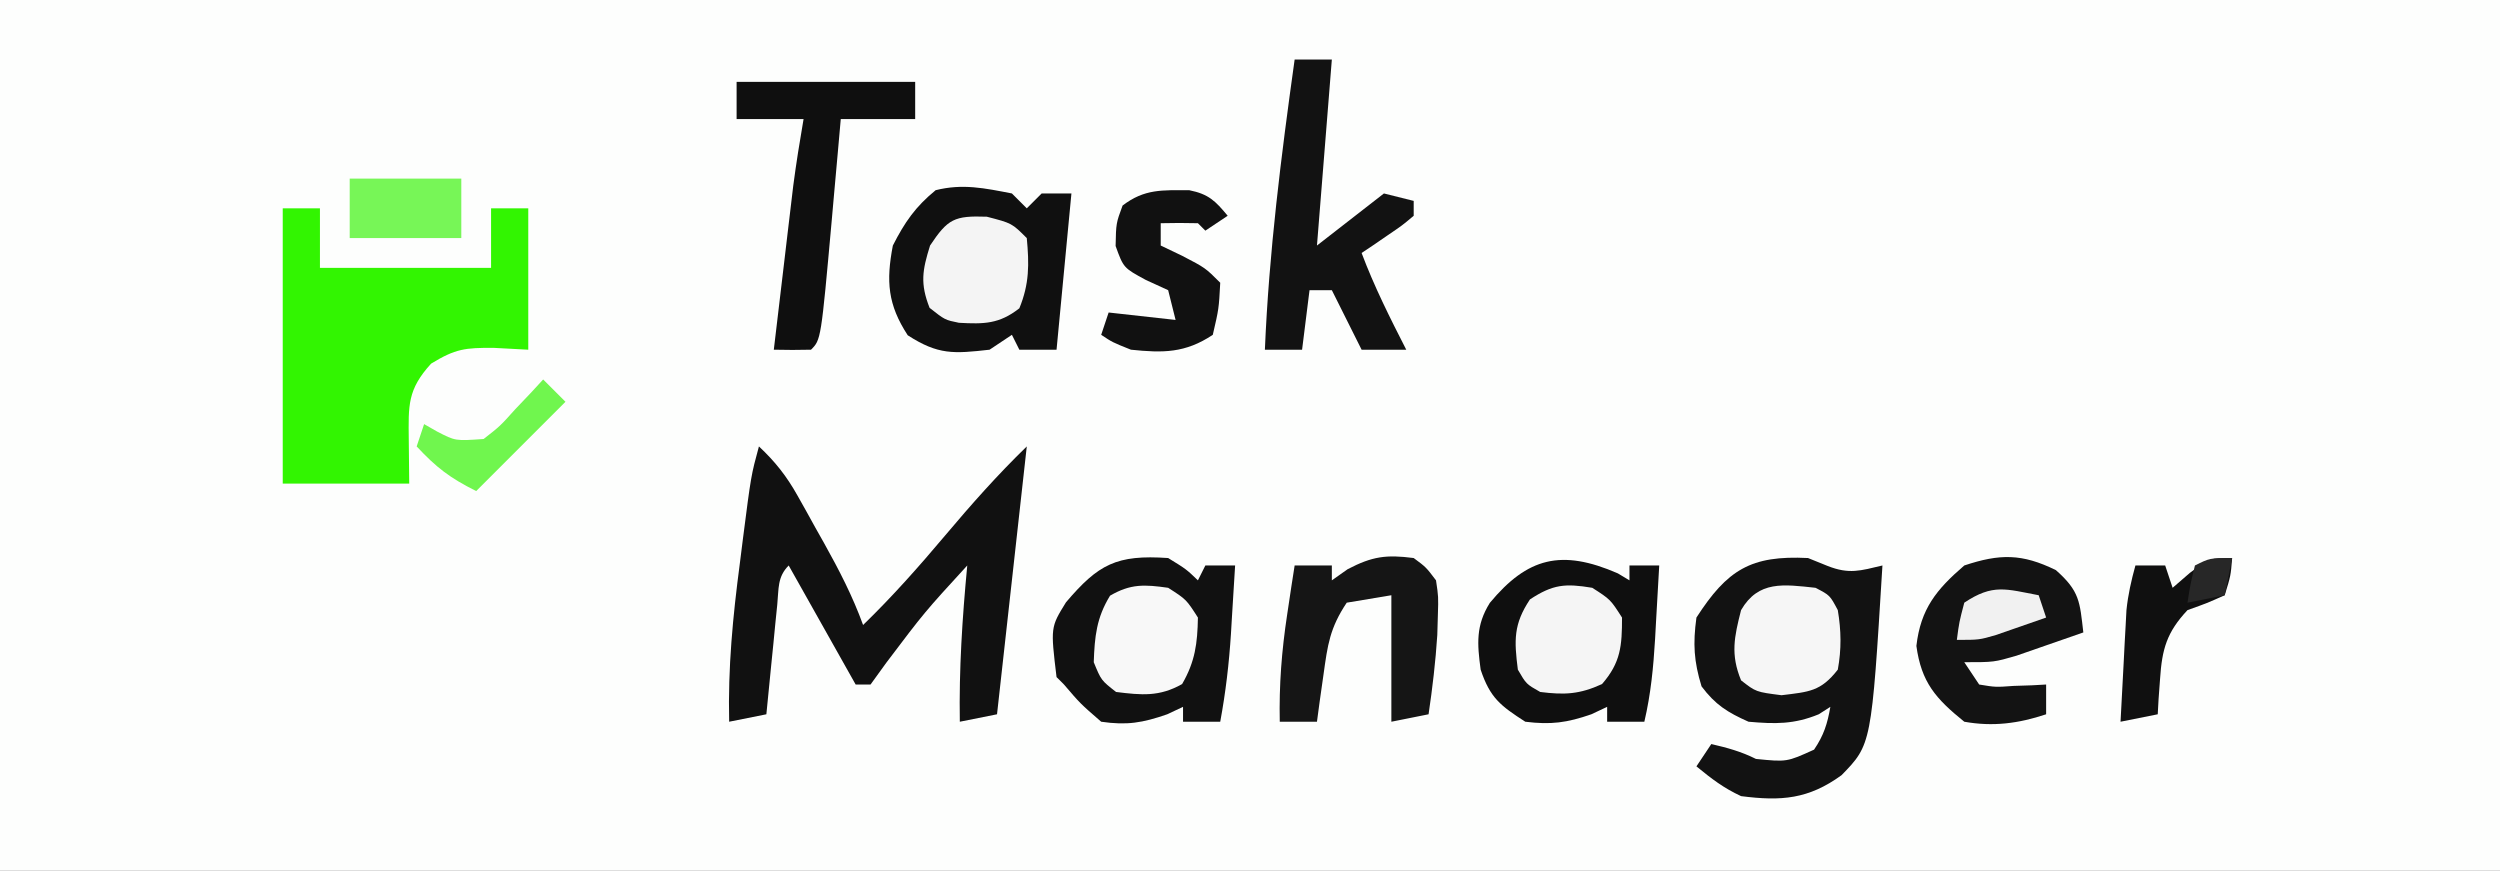 <?xml version="1.0" encoding="UTF-8"?>
<svg version="1.1" xmlns="http://www.w3.org/2000/svg" width="336" height="117">
<rect width="100%" height="100%" fill="#808080" stroke="none"/>
<path d="M0 0 C110.88 0 221.76 0 336 0 C336 38.61 336 77.22 336 117 C225.12 117 114.24 117 0 117 C0 78.39 0 39.78 0 0 Z " fill="#FDFEFD" transform="translate(0,0)"/>
<path d="M0 0 C1.65 0 3.3 0 5 0 C5 2.64 5 5.28 5 8 C12.59 8 20.18 8 28 8 C28 5.36 28 2.72 28 0 C29.65 0 31.3 0 33 0 C33 6.27 33 12.54 33 19 C30.68 18.876 30.68 18.876 28.312 18.75 C24.542 18.739 23.245 18.85 19.938 20.875 C16.754 24.366 16.888 26.479 16.938 31.125 C16.958 33.064 16.979 35.002 17 37 C11.39 37 5.78 37 0 37 C0 24.79 0 12.58 0 0 Z " fill="#32F501" transform="translate(38,28)"/>
<path d="M0 0 C0.866 0.351 1.732 0.701 2.625 1.062 C5.527 2.208 7.022 1.707 10 1 C8.526 25.055 8.526 25.055 4.5 29.188 C0.053 32.412 -3.593 32.697 -9 32 C-11.362 30.903 -12.965 29.67 -15 28 C-14.01 26.515 -14.01 26.515 -13 25 C-10.831 25.506 -9 26 -7 27 C-2.85 27.416 -2.85 27.416 0.812 25.75 C2.113 23.834 2.609 22.27 3 20 C2.484 20.33 1.969 20.66 1.438 21 C-1.893 22.366 -4.426 22.313 -8 22 C-10.823 20.745 -12.463 19.716 -14.312 17.25 C-15.346 13.867 -15.479 11.532 -15 8 C-10.859 1.585 -7.702 -0.392 0 0 Z " fill="#121212" transform="translate(243,75)"/>
<path d="M0 0 C2.187 2.044 3.731 4.008 5.191 6.617 C5.579 7.307 5.966 7.996 6.365 8.707 C6.958 9.78 6.958 9.78 7.562 10.875 C7.961 11.583 8.36 12.29 8.771 13.02 C10.772 16.607 12.595 20.128 14 24 C17.922 20.194 21.482 16.179 25 12 C28.518 7.821 32.078 3.806 36 0 C34 18 34 18 32 36 C29.525 36.495 29.525 36.495 27 37 C26.882 29.94 27.334 23.027 28 16 C22.249 22.277 22.249 22.277 17.125 29.062 C16.424 30.032 15.723 31.001 15 32 C14.34 32 13.68 32 13 32 C10.03 26.72 7.06 21.44 4 16 C2.463 17.537 2.677 19.118 2.465 21.254 C2.378 22.108 2.291 22.962 2.201 23.842 C2.071 25.189 2.071 25.189 1.938 26.562 C1.847 27.464 1.756 28.366 1.662 29.295 C1.437 31.53 1.217 33.765 1 36 C-1.475 36.495 -1.475 36.495 -4 37 C-4.174 29.772 -3.507 22.85 -2.562 15.688 C-2.428 14.617 -2.293 13.546 -2.154 12.443 C-1.056 3.888 -1.056 3.888 0 0 Z " fill="#111111" transform="translate(102,60)"/>
<path d="M0 0 C0.773 0.464 0.773 0.464 1.562 0.938 C1.562 0.278 1.562 -0.383 1.562 -1.062 C2.882 -1.062 4.202 -1.062 5.562 -1.062 C5.421 1.5 5.274 4.063 5.125 6.625 C5.086 7.346 5.046 8.067 5.006 8.811 C4.781 12.605 4.434 16.224 3.562 19.938 C1.913 19.938 0.263 19.938 -1.438 19.938 C-1.438 19.277 -1.438 18.617 -1.438 17.938 C-2.139 18.267 -2.84 18.598 -3.562 18.938 C-6.837 20.076 -8.995 20.368 -12.438 19.938 C-15.775 17.787 -17.172 16.733 -18.438 12.938 C-18.905 9.463 -19.103 7.003 -17.203 3.961 C-12.148 -2.12 -7.603 -3.314 0 0 Z " fill="#0F0F0F" transform="translate(217.438,77.062)"/>
<path d="M0 0 C2.438 1.5 2.438 1.5 4 3 C4.33 2.34 4.66 1.68 5 1 C6.32 1 7.64 1 9 1 C8.858 3.375 8.711 5.75 8.562 8.125 C8.523 8.79 8.484 9.455 8.443 10.141 C8.188 14.15 7.732 18.05 7 22 C5.35 22 3.7 22 2 22 C2 21.34 2 20.68 2 20 C1.299 20.33 0.598 20.66 -0.125 21 C-3.429 22.149 -5.529 22.506 -9 22 C-11.812 19.562 -11.812 19.562 -14 17 C-14.33 16.67 -14.66 16.34 -15 16 C-15.808 9.305 -15.808 9.305 -13.73 5.949 C-9.375 0.83 -6.94 -0.479 0 0 Z " fill="#111111" transform="translate(157,75)"/>
<path d="M0 0 C0.66 0.66 1.32 1.32 2 2 C2.66 1.34 3.32 0.68 4 0 C5.32 0 6.64 0 8 0 C7.34 6.93 6.68 13.86 6 21 C4.35 21 2.7 21 1 21 C0.67 20.34 0.34 19.68 0 19 C-0.99 19.66 -1.98 20.32 -3 21 C-7.827 21.545 -9.896 21.713 -14 19.062 C-16.695 14.935 -16.921 11.8 -16 7 C-14.39 3.837 -12.979 1.804 -10.25 -0.438 C-6.614 -1.347 -3.678 -0.712 0 0 Z " fill="#101010" transform="translate(136,26)"/>
<path d="M0 0 C1.65 0 3.3 0 5 0 C4.34 8.25 3.68 16.5 3 25 C7.455 21.535 7.455 21.535 12 18 C13.32 18.33 14.64 18.66 16 19 C16 19.66 16 20.32 16 21 C14.469 22.289 14.469 22.289 12.5 23.625 C11.85 24.071 11.201 24.517 10.531 24.977 C10.026 25.314 9.521 25.652 9 26 C10.687 30.498 12.817 34.729 15 39 C13.02 39 11.04 39 9 39 C7.68 36.36 6.36 33.72 5 31 C4.01 31 3.02 31 2 31 C1.67 33.64 1.34 36.28 1 39 C-0.65 39 -2.3 39 -4 39 C-3.448 25.888 -1.815 12.99 0 0 Z " fill="#121212" transform="translate(174,8)"/>
<path d="M0 0 C3.217 2.843 3.206 4.243 3.688 8.375 C1.773 9.049 -0.144 9.714 -2.062 10.375 C-3.13 10.746 -4.197 11.117 -5.297 11.5 C-8.312 12.375 -8.312 12.375 -12.312 12.375 C-11.322 13.86 -11.322 13.86 -10.312 15.375 C-8.105 15.739 -8.105 15.739 -5.688 15.562 C-4.87 15.535 -4.053 15.508 -3.211 15.48 C-2.271 15.428 -2.271 15.428 -1.312 15.375 C-1.312 16.695 -1.312 18.015 -1.312 19.375 C-5.027 20.613 -8.46 21.066 -12.312 20.375 C-16.162 17.263 -18.077 15.087 -18.75 10.188 C-18.179 5.209 -16.062 2.605 -12.312 -0.625 C-7.544 -2.215 -4.563 -2.239 0 0 Z " fill="#131313" transform="translate(276.312,76.625)"/>
<path d="M0 0 C7.92 0 15.84 0 24 0 C24 1.65 24 3.3 24 5 C20.7 5 17.4 5 14 5 C13.867 6.495 13.734 7.991 13.598 9.531 C13.419 11.521 13.241 13.51 13.062 15.5 C12.932 16.973 12.932 16.973 12.799 18.477 C11.343 34.657 11.343 34.657 10 36 C8.334 36.041 6.666 36.043 5 36 C5.477 31.958 5.957 27.916 6.438 23.875 C6.572 22.733 6.707 21.591 6.846 20.414 C7.044 18.751 7.044 18.751 7.246 17.055 C7.367 16.039 7.487 15.023 7.611 13.976 C8.004 10.97 8.484 7.988 9 5 C6.03 5 3.06 5 0 5 C0 3.35 0 1.7 0 0 Z " fill="#0F0F0F" transform="translate(99,11)"/>
<path d="M0 0 C1.664 1.23 1.664 1.23 3 3 C3.328 5.199 3.328 5.199 3.25 7.688 C3.224 8.565 3.198 9.443 3.172 10.348 C2.94 13.933 2.527 17.446 2 21 C0.35 21.33 -1.3 21.66 -3 22 C-3 16.39 -3 10.78 -3 5 C-4.98 5.33 -6.96 5.66 -9 6 C-11.275 9.412 -11.566 11.657 -12.125 15.688 C-12.293 16.867 -12.46 18.046 -12.633 19.262 C-12.754 20.165 -12.875 21.069 -13 22 C-14.65 22 -16.3 22 -18 22 C-18.102 17.071 -17.742 12.435 -17 7.562 C-16.814 6.326 -16.629 5.09 -16.438 3.816 C-16.293 2.887 -16.149 1.958 -16 1 C-14.35 1 -12.7 1 -11 1 C-11 1.66 -11 2.32 -11 3 C-10.299 2.505 -9.598 2.01 -8.875 1.5 C-5.561 -0.229 -3.687 -0.481 0 0 Z " fill="#151515" transform="translate(190,75)"/>
<path d="M0 0 C2.589 0.521 3.498 1.43 5.156 3.434 C4.166 4.094 3.176 4.754 2.156 5.434 C1.826 5.104 1.496 4.774 1.156 4.434 C-0.51 4.393 -2.178 4.391 -3.844 4.434 C-3.844 5.424 -3.844 6.414 -3.844 7.434 C-2.421 8.114 -2.421 8.114 -0.969 8.809 C2.156 10.434 2.156 10.434 4.156 12.434 C3.969 15.934 3.969 15.934 3.156 19.434 C-0.548 21.903 -3.55 21.883 -7.844 21.434 C-10.344 20.434 -10.344 20.434 -11.844 19.434 C-11.349 17.949 -11.349 17.949 -10.844 16.434 C-7.874 16.764 -4.904 17.094 -1.844 17.434 C-2.174 16.114 -2.504 14.794 -2.844 13.434 C-3.834 12.98 -4.824 12.526 -5.844 12.059 C-8.844 10.434 -8.844 10.434 -9.906 7.496 C-9.844 4.434 -9.844 4.434 -8.969 2.059 C-6.013 -0.202 -3.637 -0.006 0 0 Z " fill="#111111" transform="translate(159.844,25.566)"/>
<path d="M0 0 C1.938 1 1.938 1 3 3 C3.46 5.76 3.505 8.244 3 11 C0.703 13.941 -0.854 13.982 -4.562 14.438 C-8 14 -8 14 -10 12.438 C-11.435 8.941 -10.921 6.618 -10 3 C-7.672 -1.01 -4.262 -0.457 0 0 Z " fill="#F6F6F6" transform="translate(244,79)"/>
<path d="M0 0 C2.438 1.562 2.438 1.562 4 4 C4 7.788 3.837 10.039 1.312 12.938 C-1.691 14.317 -3.73 14.417 -7 14 C-8.875 12.938 -8.875 12.938 -10 11 C-10.5 7.069 -10.6 4.899 -8.375 1.562 C-5.283 -0.472 -3.636 -0.606 0 0 Z " fill="#F5F5F5" transform="translate(214,79)"/>
<path d="M0 0 C3.375 0.875 3.375 0.875 5.375 2.875 C5.702 6.405 5.729 9.013 4.375 12.312 C1.666 14.429 -0.371 14.444 -3.746 14.258 C-5.625 13.875 -5.625 13.875 -7.688 12.25 C-8.974 8.99 -8.665 7.204 -7.625 3.875 C-5.234 0.288 -4.371 -0.151 0 0 Z " fill="#F4F4F4" transform="translate(132.625,29.125)"/>
<path d="M0 0 C2.438 1.562 2.438 1.562 4 4 C3.939 7.47 3.627 9.919 1.875 12.938 C-1.175 14.666 -3.585 14.427 -7 14 C-9 12.438 -9 12.438 -10 10 C-9.879 6.549 -9.632 4.031 -7.812 1.062 C-5.044 -0.56 -3.145 -0.449 0 0 Z " fill="#F8F8F8" transform="translate(157,79)"/>
<path d="M0 0 C-0.188 2.375 -0.188 2.375 -1 5 C-3.375 6.062 -3.375 6.062 -6 7 C-8.787 9.975 -9.423 12.228 -9.688 16.25 C-9.753 17.142 -9.819 18.034 -9.887 18.953 C-9.924 19.629 -9.961 20.304 -10 21 C-11.65 21.33 -13.3 21.66 -15 22 C-14.859 19.25 -14.712 16.5 -14.562 13.75 C-14.523 12.973 -14.484 12.195 -14.443 11.395 C-14.401 10.64 -14.36 9.886 -14.316 9.109 C-14.28 8.418 -14.243 7.727 -14.205 7.015 C-13.993 4.934 -13.555 3.014 -13 1 C-11.68 1 -10.36 1 -9 1 C-8.67 1.99 -8.34 2.98 -8 4 C-7.237 3.34 -6.474 2.68 -5.688 2 C-3 0 -3 0 0 0 Z " fill="#101010" transform="translate(300,75)"/>
<path d="M0 0 C4.95 0 9.9 0 15 0 C15 2.64 15 5.28 15 8 C10.05 8 5.1 8 0 8 C0 5.36 0 2.72 0 0 Z " fill="#77F657" transform="translate(47,24)"/>
<path d="M0 0 C0.99 0.99 1.98 1.98 3 3 C-0.96 6.96 -4.92 10.92 -9 15 C-12.563 13.218 -14.356 11.832 -17 9 C-16.67 8.01 -16.34 7.02 -16 6 C-15.134 6.495 -15.134 6.495 -14.25 7 C-11.801 8.271 -11.801 8.271 -8 8 C-5.777 6.261 -5.777 6.261 -3.75 4 C-2.69 2.886 -2.69 2.886 -1.609 1.75 C-1.078 1.173 -0.547 0.595 0 0 Z " fill="#70F64E" transform="translate(73,51)"/>
<path d="M0 0 C0.33 0.99 0.66 1.98 1 3 C-0.436 3.506 -1.874 4.004 -3.312 4.5 C-4.513 4.918 -4.513 4.918 -5.738 5.344 C-8 6 -8 6 -11 6 C-10.688 3.625 -10.688 3.625 -10 1 C-6.15 -1.567 -4.414 -0.833 0 0 Z " fill="#F1F1F1" transform="translate(274,80)"/>
<path d="M0 0 C-0.33 1.65 -0.66 3.3 -1 5 C-2.65 5.33 -4.3 5.66 -6 6 C-5.625 3.562 -5.625 3.562 -5 1 C-3 0 -3 0 0 0 Z " fill="#272727" transform="translate(300,75)"/>
</svg>
